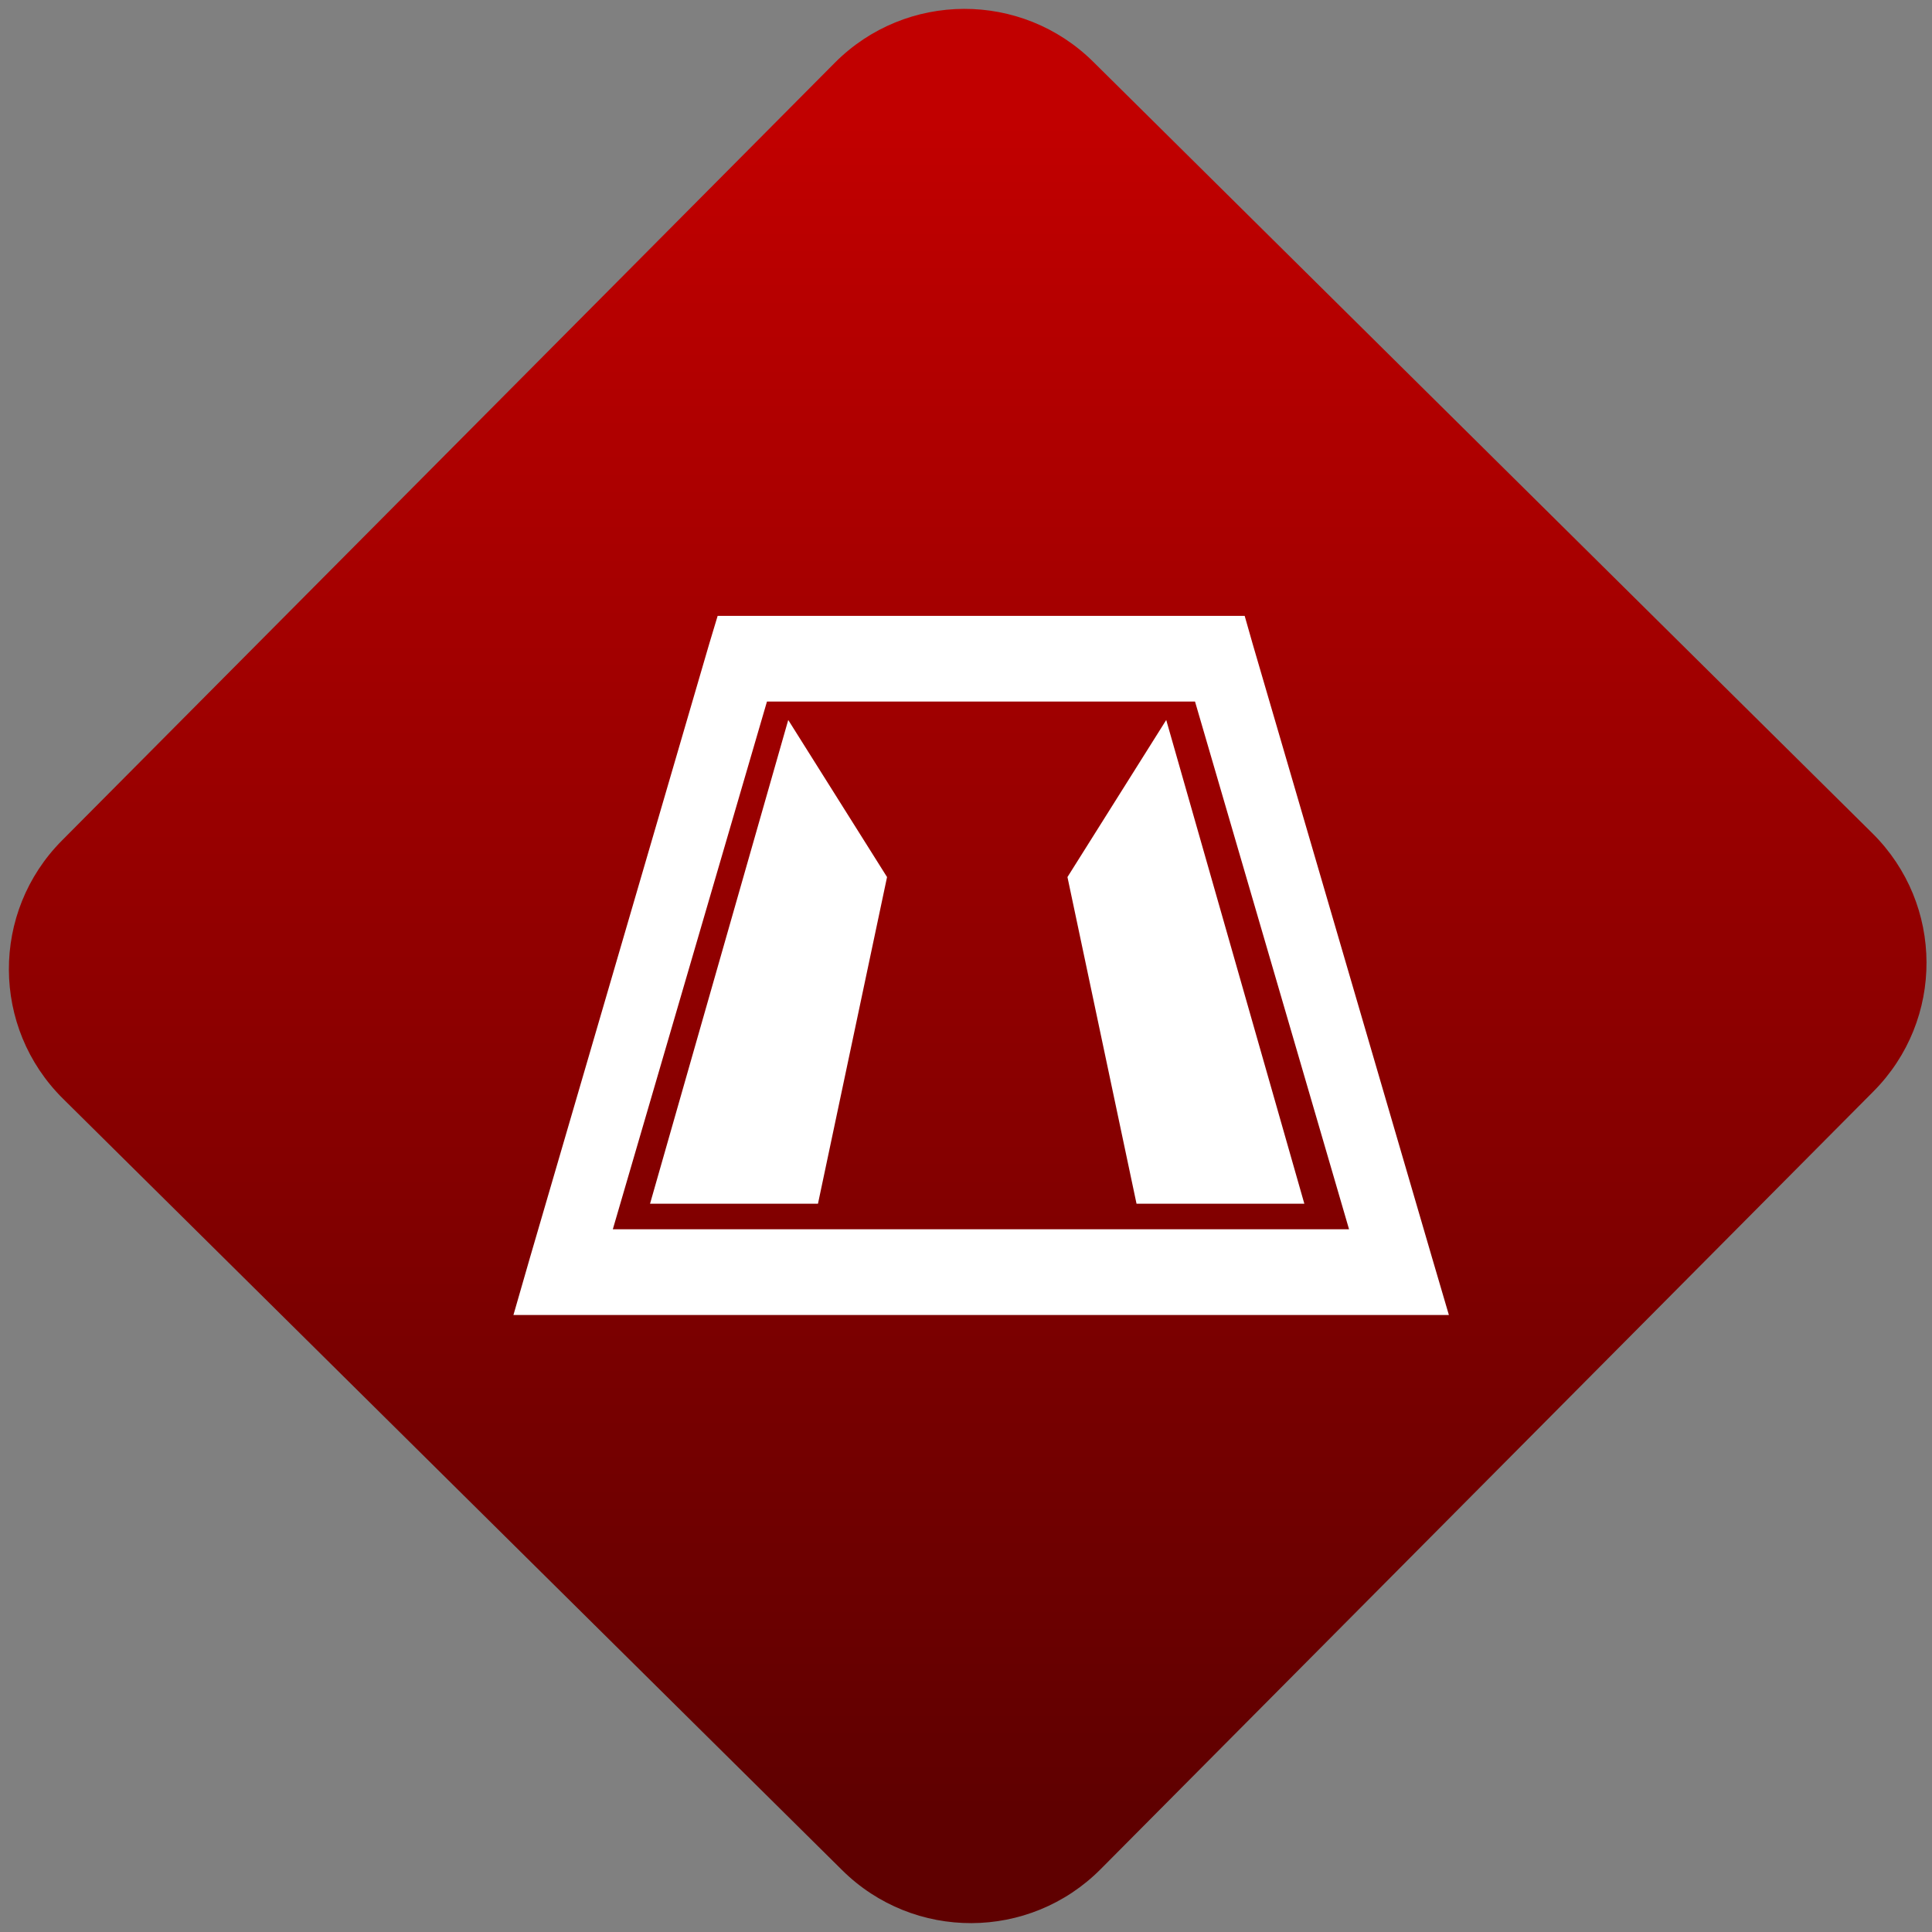 <svg width="64" height="64" viewBox="0 0 64 64" version="1.1"><rect x="0" y="0" width="64" height="64" fill="#808080" stroke="none"/><defs><linearGradient id="linear-pattern-0" gradientUnits="userSpaceOnUse" x1="0" y1="0" x2="0" y2="1" gradientTransform="matrix(60, 0, 0, 56, 0, 4)"><stop offset="0" stop-color="#c10000" stop-opacity="1"/><stop offset="1" stop-color="#5f0000" stop-opacity="1"/></linearGradient></defs><path fill="url(#linear-pattern-0)" fill-opacity="1" d="M 36.219 2.051 L 62.027 27.605 C 64.402 29.957 64.418 33.785 62.059 36.156 L 36.461 61.918 C 34.105 64.289 30.27 64.305 27.895 61.949 L 2.086 36.395 C -0.289 34.043 -0.305 30.215 2.051 27.844 L 27.652 2.082 C 30.008 -0.289 33.844 -0.305 36.219 2.051 Z M 36.219 2.051 " /><g transform="matrix(1.008,0,0,1.003,16.221,16.077)"><path fill-rule="nonzero" fill="rgb(100%, 100%, 100%)" fill-opacity="1" d="M 7.492 4.312 L 7.211 5.25 L 1.324 25.508 L 0.781 27.402 L 31.523 27.402 L 30.969 25.508 L 25.078 5.25 L 24.812 4.312 Z M 9.113 7.141 L 23.18 7.141 L 28.242 24.57 L 4.047 24.57 Z M 9.812 7.75 L 5.27 23.727 L 10.789 23.727 L 13.059 12.938 Z M 22.234 7.75 L 18.988 12.938 L 21.258 23.727 L 26.773 23.727 Z M 22.234 7.75 "/></g></svg>
